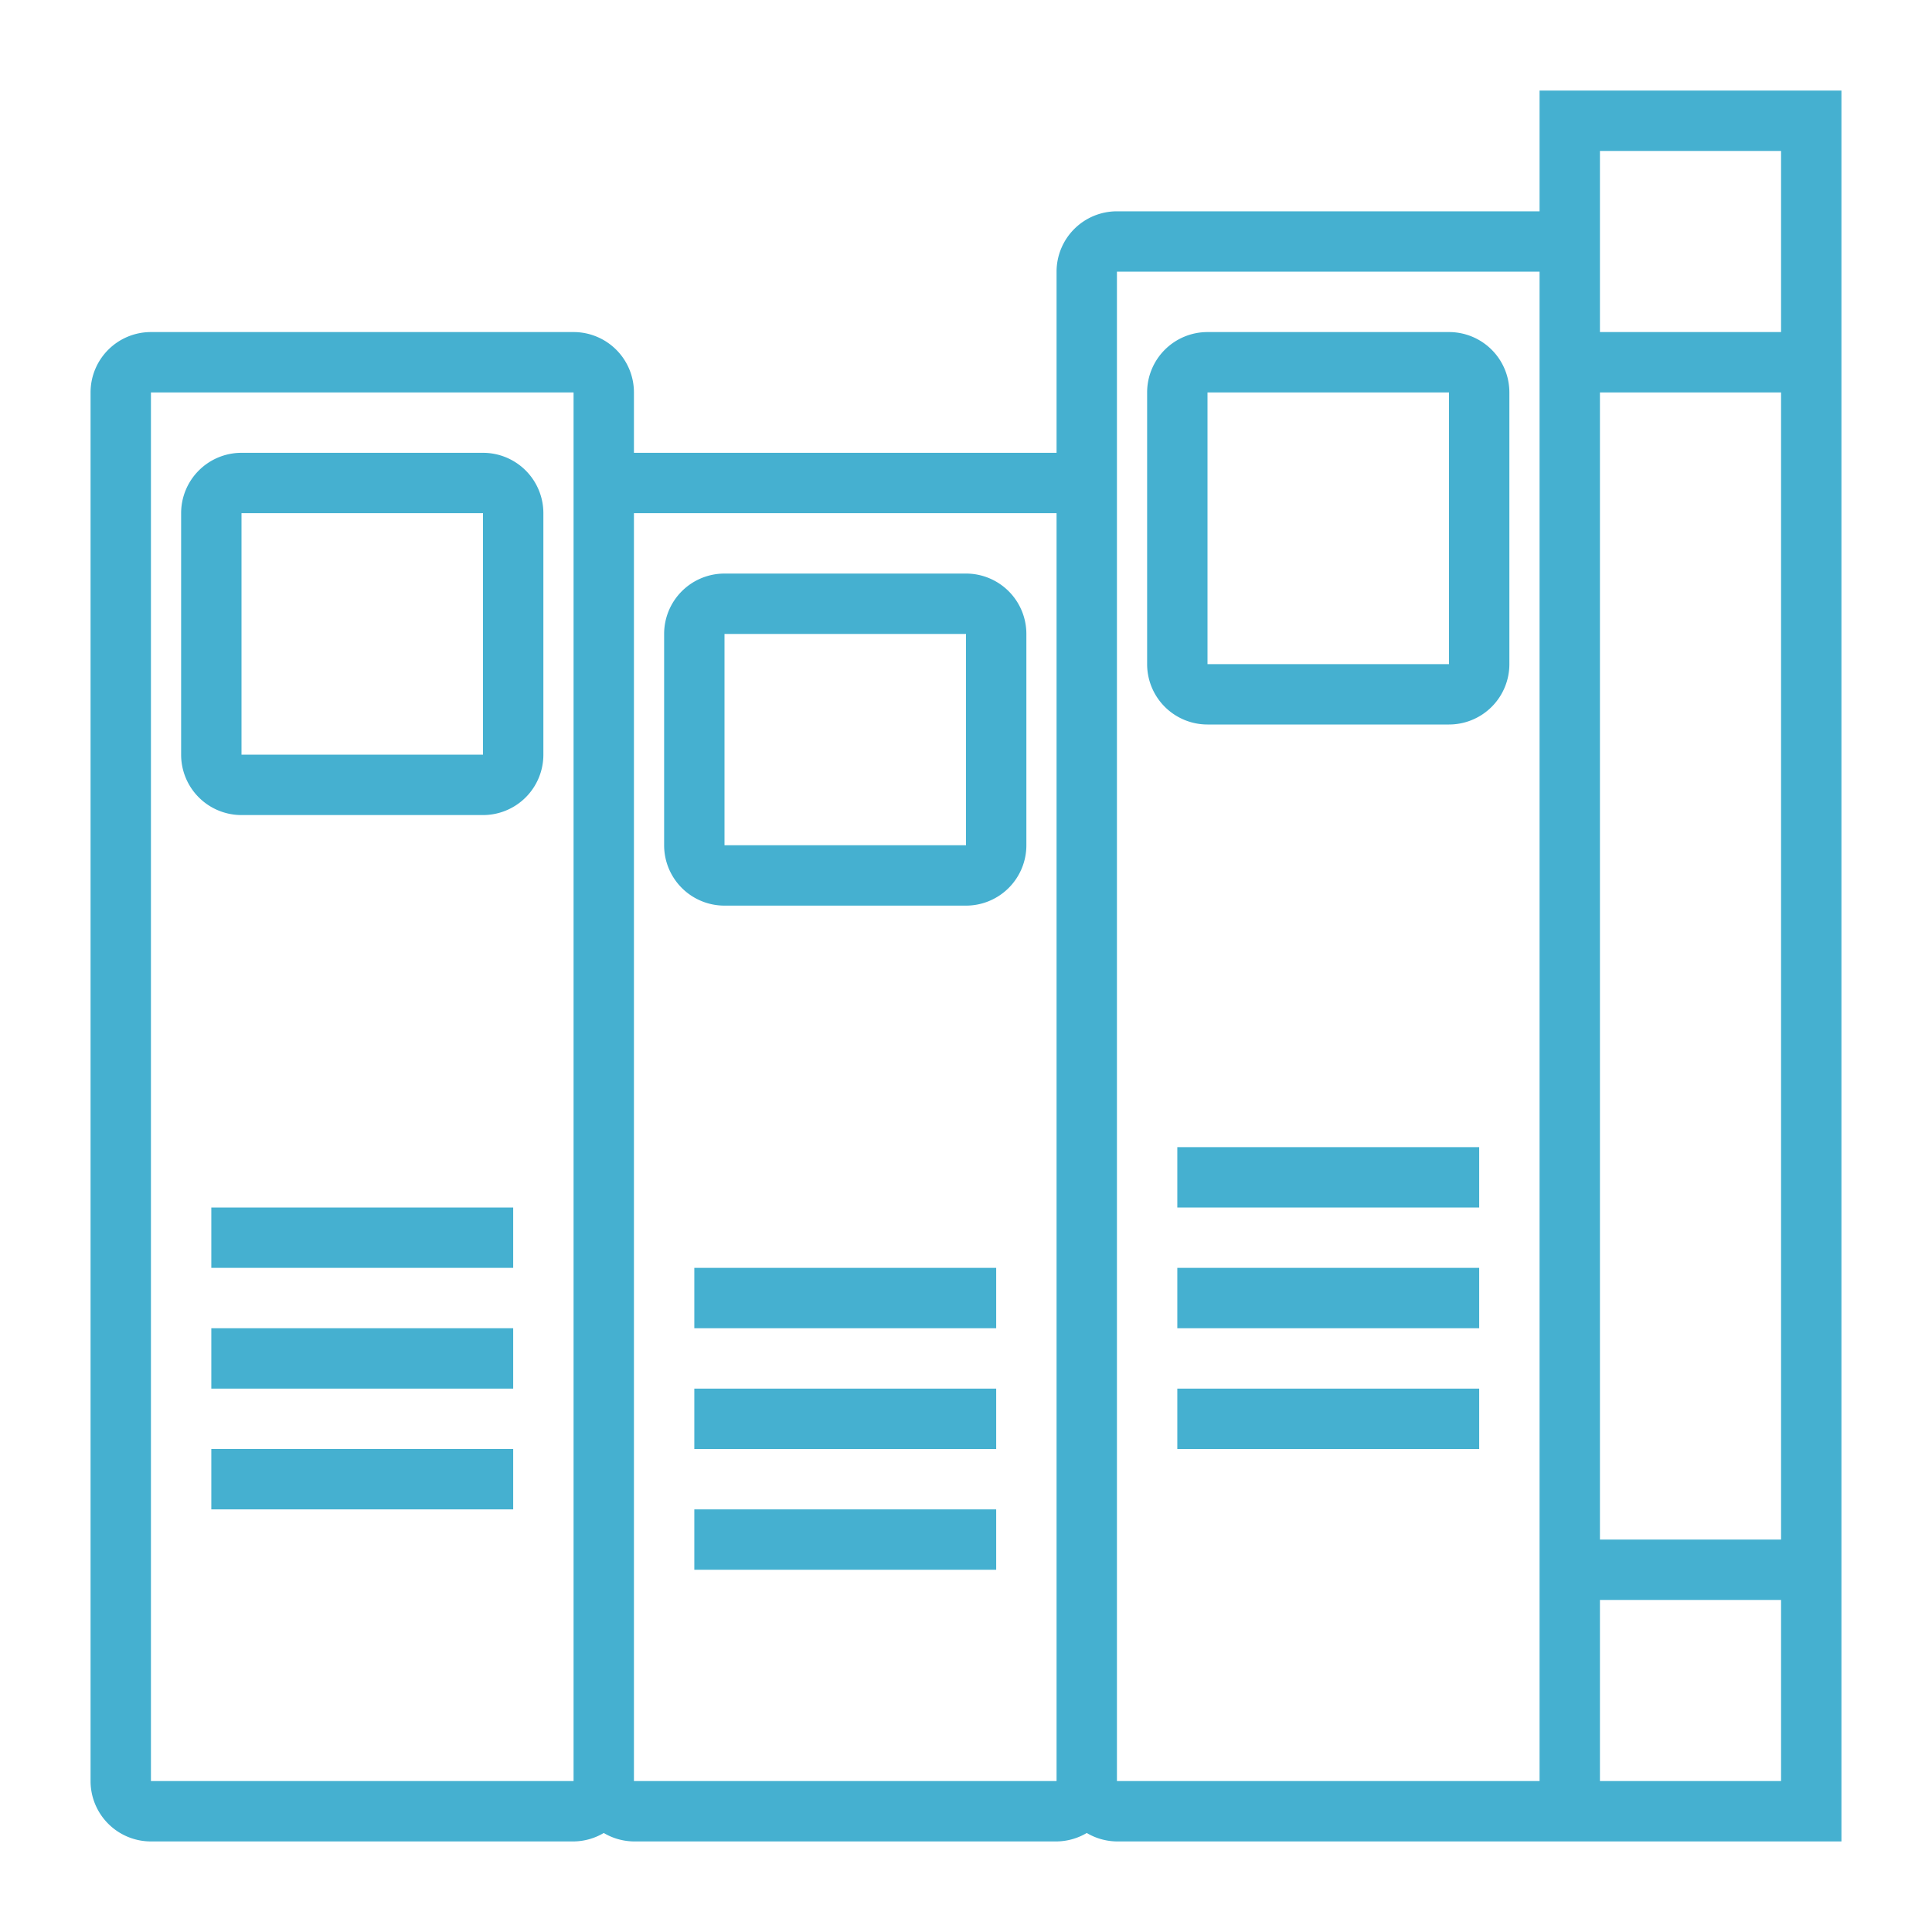 <svg viewBox="0 0 64 64" xmlns="http://www.w3.org/2000/svg" width="32px" height="32px"><g data-name="Layer 31"><path d="M16 15H8a2 2 0 0 0-2 2v8a2 2 0 0 0 2 2h8a2 2 0 0 0 2-2v-8a2 2 0 0 0-2-2ZM8 25v-8h8v8ZM32 19h-8a2 2 0 0 0-2 2v7a2 2 0 0 0 2 2h8a2 2 0 0 0 2-2v-7a2 2 0 0 0-2-2Zm-8 9v-7h8v7Z" fill="#45b0d0" class="fill-000000"></path><path d="M51 3v4H37a2 2 0 0 0-2 2v6H21v-2a2 2 0 0 0-2-2H5a2 2 0 0 0-2 2v46a2 2 0 0 0 2 2h14a2 2 0 0 0 1-.28 2 2 0 0 0 1 .28h14a2 2 0 0 0 1-.28 2 2 0 0 0 1 .28h24V3Zm2 2h6v6h-6V5Zm0 8h6v38h-6ZM5 59V13h14v46Zm16 0V17h14v42Zm16 0V9h14v50Zm16 0v-6h6v6Z" fill="#45b0d0" class="fill-000000"></path><path d="M48 11h-8a2 2 0 0 0-2 2v9a2 2 0 0 0 2 2h8a2 2 0 0 0 2-2v-9a2 2 0 0 0-2-2Zm-8 11v-9h8v9ZM7 40h10v2H7zM7 44h10v2H7zM7 48h10v2H7zM23 42h10v2H23zM23 46h10v2H23zM23 50h10v2H23zM39 38h10v2H39zM39 42h10v2H39zM39 46h10v2H39z" fill="#45b0d0" class="fill-000000"></path></g></svg>